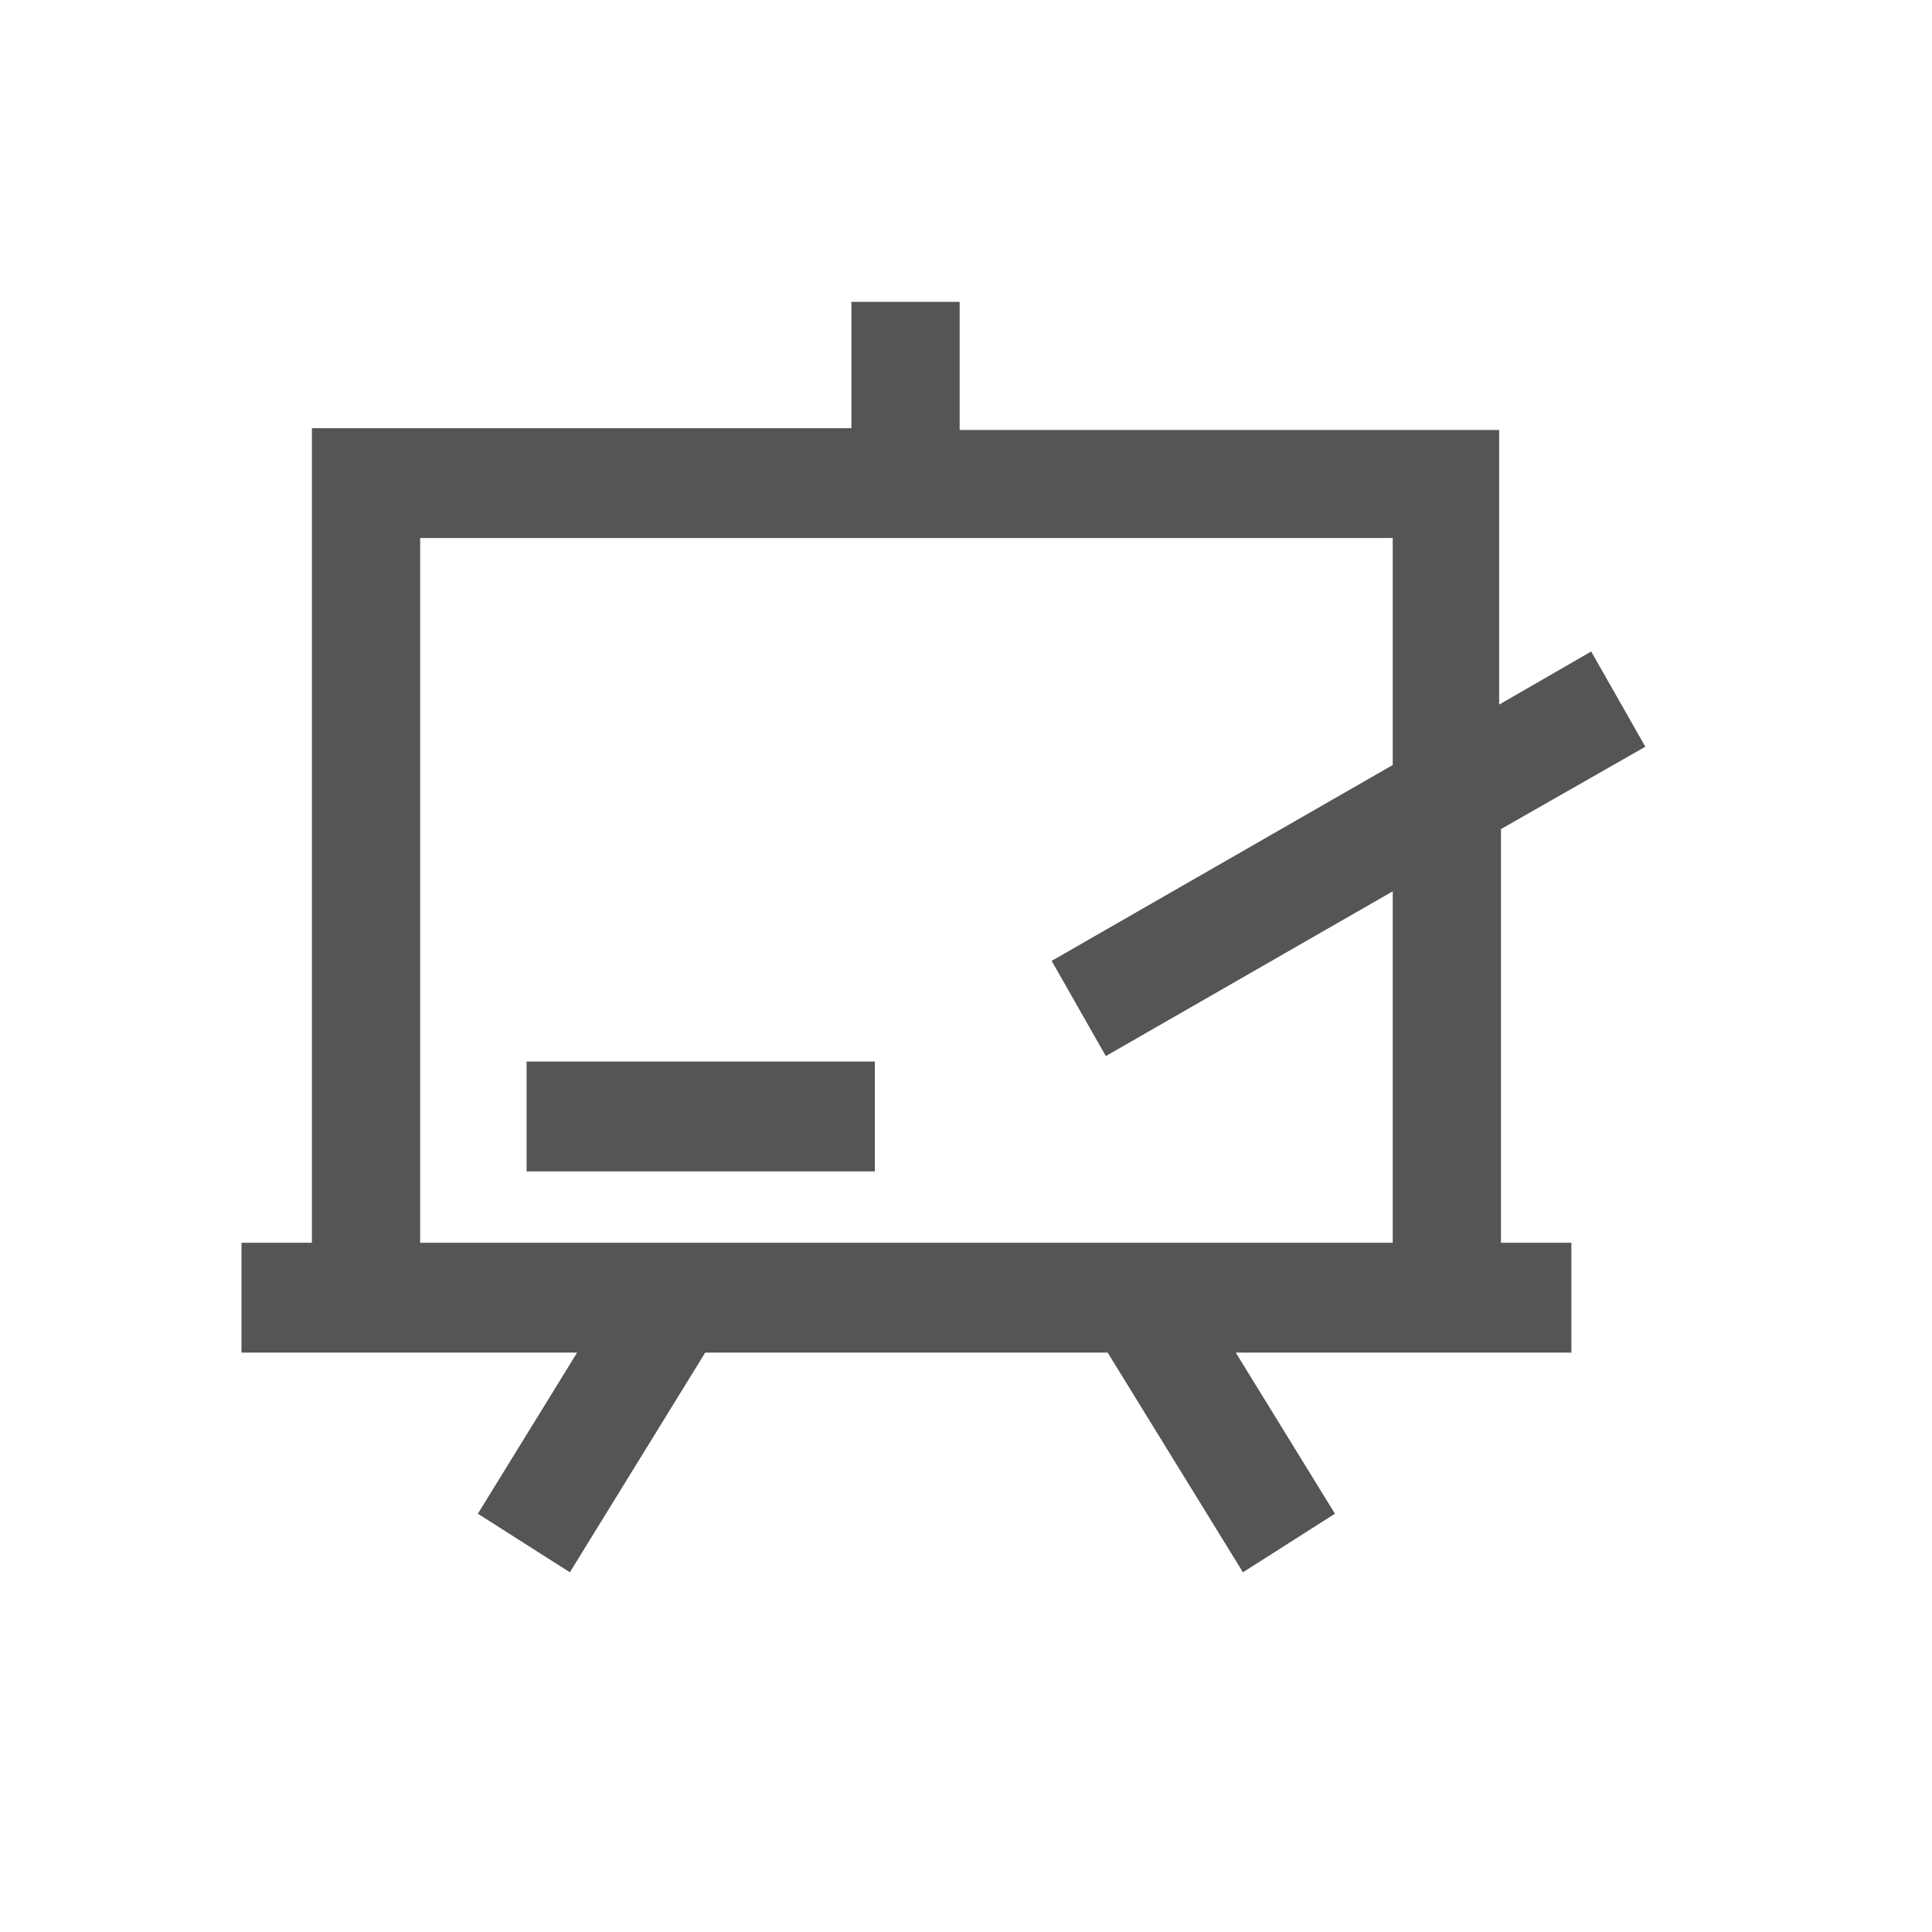 <svg width="32" height="32" viewBox="0 0 32 32" fill="none" xmlns="http://www.w3.org/2000/svg">
<path d="M24.861 13.732L27.252 12.368L26.355 10.791L24.831 11.67V7.122H15.895V5H14.102V7.092H5.166V20.584H4V22.403H5.166H9.559L7.915 25.072L9.439 26.042L11.681 22.403H18.346L20.587 26.042L22.111 25.072L20.468 22.403H24.861H26.027V20.584H24.861V13.732ZM6.959 20.584V8.911H23.068V12.671L17.419 15.915L18.316 17.492L23.068 14.763V20.584H6.959Z" fill="#555555"/>
<path d="M14.49 17.582H8.722V19.402H14.49V17.582Z" fill="#555555"/>
</svg>
